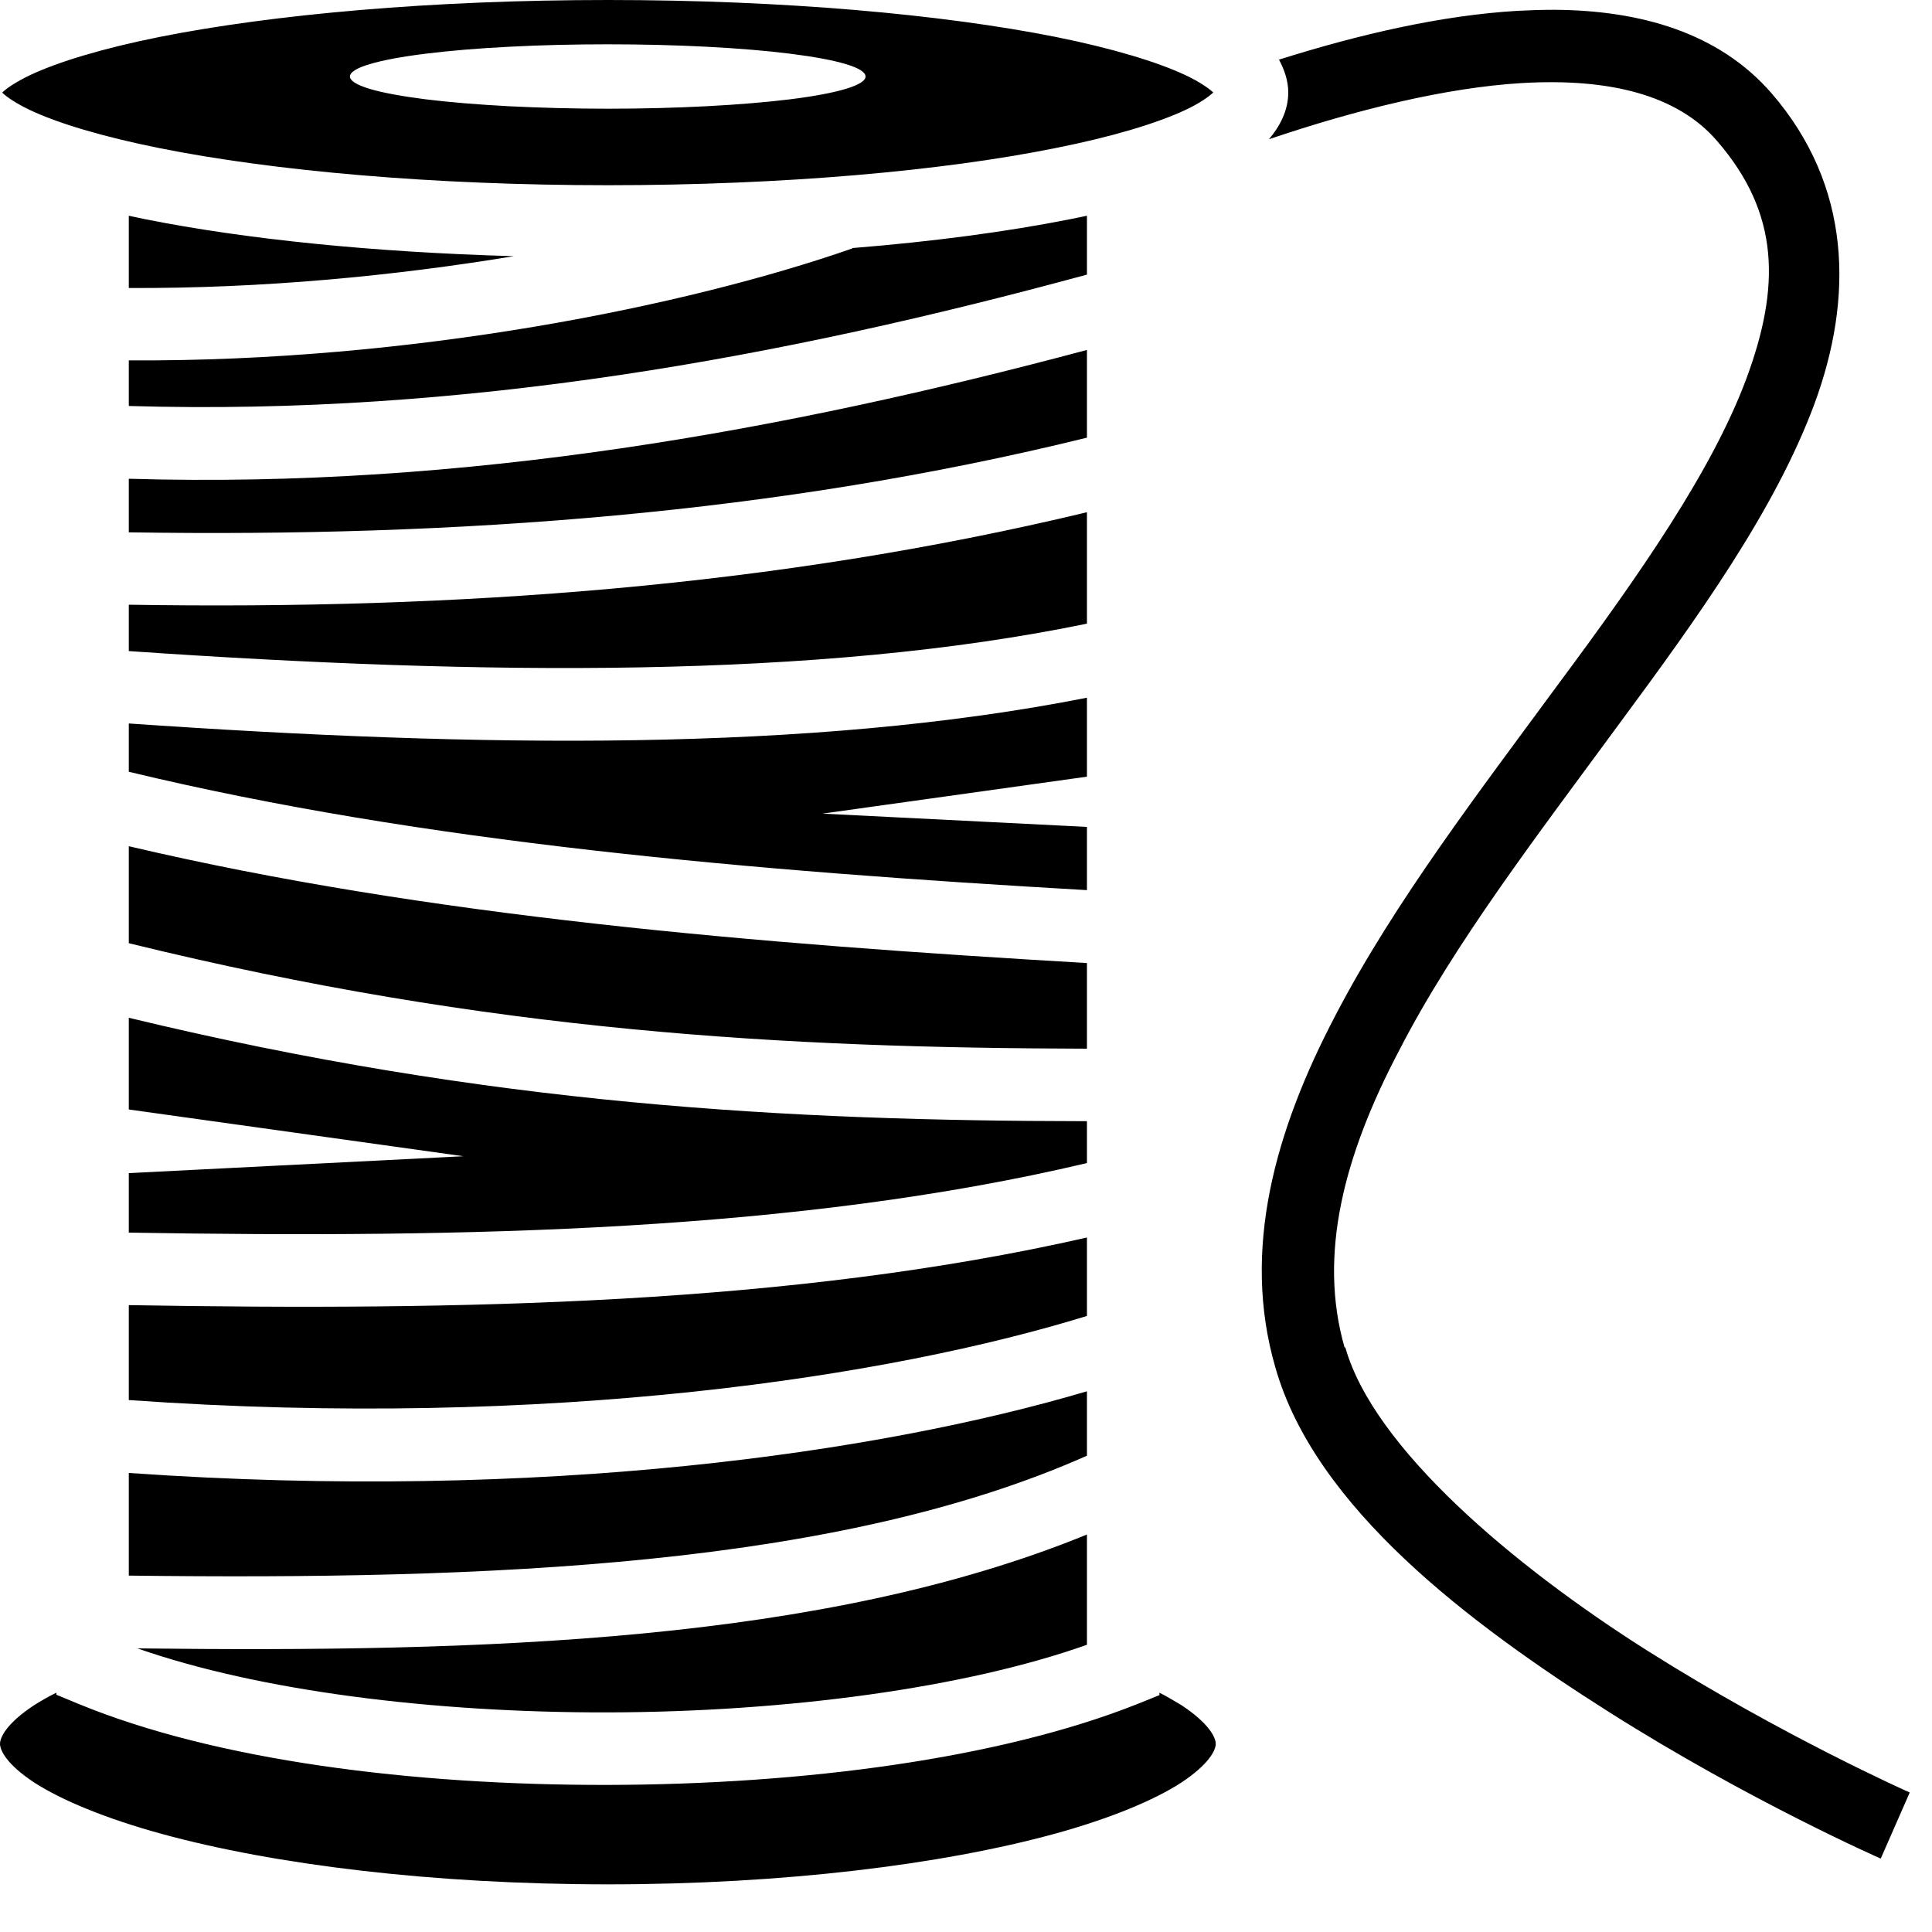 <svg width="15" height="15" viewBox="0 0 15 15" fill="none" xmlns="http://www.w3.org/2000/svg">
<path d="M4.72 0C3.352 0 2.116 0.112 1.238 0.287C0.799 0.375 0.449 0.481 0.232 0.584C0.123 0.636 0.049 0.687 0.017 0.719C0.049 0.751 0.123 0.802 0.232 0.854C0.449 0.957 0.799 1.062 1.238 1.15C2.116 1.326 3.352 1.438 4.72 1.438C6.086 1.438 7.323 1.326 8.198 1.149C8.636 1.062 8.986 0.956 9.205 0.853C9.314 0.802 9.386 0.75 9.42 0.718C9.386 0.687 9.314 0.635 9.205 0.584C8.986 0.481 8.636 0.375 8.198 0.287C7.32 0.112 6.086 0 4.72 0ZM12.07 0.076C11.977 0.076 11.877 0.079 11.783 0.084C11.189 0.119 10.552 0.267 9.93 0.463C9.97 0.538 10.002 0.624 10.002 0.718C10.002 0.862 9.933 0.986 9.852 1.081C10.527 0.853 11.22 0.681 11.814 0.645C12.495 0.605 13.023 0.737 13.33 1.093C13.82 1.658 13.823 2.228 13.558 2.942C13.292 3.655 12.73 4.461 12.111 5.295C11.495 6.133 10.827 7.002 10.367 7.886C9.902 8.773 9.636 9.702 9.902 10.617C10.211 11.705 11.408 12.605 12.492 13.292C13.583 13.983 14.602 14.43 14.602 14.43L14.827 13.917C14.827 13.917 13.842 13.48 12.792 12.817C11.745 12.155 10.664 11.239 10.445 10.461H10.439C10.233 9.742 10.433 8.97 10.867 8.148C11.292 7.323 11.945 6.473 12.564 5.63C13.186 4.789 13.78 3.961 14.086 3.139C14.392 2.312 14.377 1.445 13.755 0.725C13.345 0.252 12.733 0.08 12.067 0.076L12.07 0.076ZM4.72 0.344C5.251 0.344 5.759 0.37 6.135 0.417C6.51 0.464 6.72 0.527 6.72 0.594C6.72 0.66 6.51 0.724 6.135 0.771C5.759 0.817 5.251 0.844 4.72 0.844C4.457 0.844 4.197 0.837 3.954 0.825C3.711 0.812 3.49 0.794 3.304 0.771C3.118 0.747 2.97 0.72 2.87 0.69C2.769 0.659 2.717 0.627 2.717 0.594C2.717 0.561 2.769 0.528 2.87 0.498C2.97 0.468 3.118 0.44 3.304 0.417C3.49 0.394 3.711 0.375 3.954 0.363C4.197 0.35 4.457 0.344 4.72 0.344ZM1 1.675V2.236C2.036 2.241 3.064 2.142 3.989 1.989C2.883 1.958 1.895 1.855 1.128 1.702C1.084 1.693 1.042 1.684 1 1.675ZM8.439 1.675C8.395 1.684 8.355 1.693 8.308 1.702C7.823 1.798 7.252 1.875 6.617 1.926V1.929C5.339 2.375 3.202 2.811 1 2.798V3.152C3.605 3.23 6.083 2.773 8.439 2.132V1.675ZM8.439 2.717C6.098 3.342 3.617 3.795 1 3.717V4.133C3.552 4.173 6.039 3.989 8.439 3.398V2.717ZM8.439 3.977C6.02 4.558 3.536 4.736 1 4.695V5.055C3.761 5.245 6.352 5.273 8.439 4.842V3.977ZM8.439 5.417C6.289 5.842 3.717 5.805 1 5.617V5.992C3.283 6.542 5.83 6.761 8.439 6.911V6.42L6.386 6.317L8.439 6.03V5.417ZM1 6.57V7.323C3.814 8.014 6.095 8.136 8.439 8.142V7.477C5.861 7.327 3.314 7.114 1 6.57ZM1 7.902V8.614L3.598 8.977L1 9.108V9.57C3.633 9.614 6.192 9.561 8.439 9.03V8.705C6.114 8.702 3.808 8.58 1 7.902ZM8.439 9.608C6.145 10.13 3.592 10.177 1 10.133V10.87C4.28 11.102 6.93 10.683 8.439 10.217V9.608ZM8.439 10.802C6.833 11.277 4.22 11.661 1 11.436V12.233C3.792 12.267 6.502 12.164 8.439 11.302V10.802ZM8.439 11.914C6.389 12.752 3.752 12.83 1.067 12.798C2.007 13.127 3.358 13.298 4.72 13.295C6.108 13.292 7.495 13.105 8.439 12.77V11.914ZM0.438 13.142C0.373 13.173 0.315 13.208 0.265 13.239C0.051 13.38 0 13.489 0 13.539C0 13.589 0.051 13.698 0.265 13.839C0.478 13.977 0.823 14.12 1.258 14.239C2.127 14.477 3.358 14.63 4.72 14.63C6.08 14.63 7.311 14.477 8.183 14.239C8.617 14.12 8.961 13.977 9.173 13.839C9.386 13.698 9.439 13.589 9.439 13.539C9.439 13.489 9.386 13.38 9.173 13.239C9.12 13.208 9.064 13.173 9.002 13.142V13.161L8.823 13.233C7.764 13.652 6.245 13.855 4.72 13.858C3.195 13.861 1.674 13.667 0.612 13.23L0.438 13.158V13.142Z" fill="black"/>
</svg>
